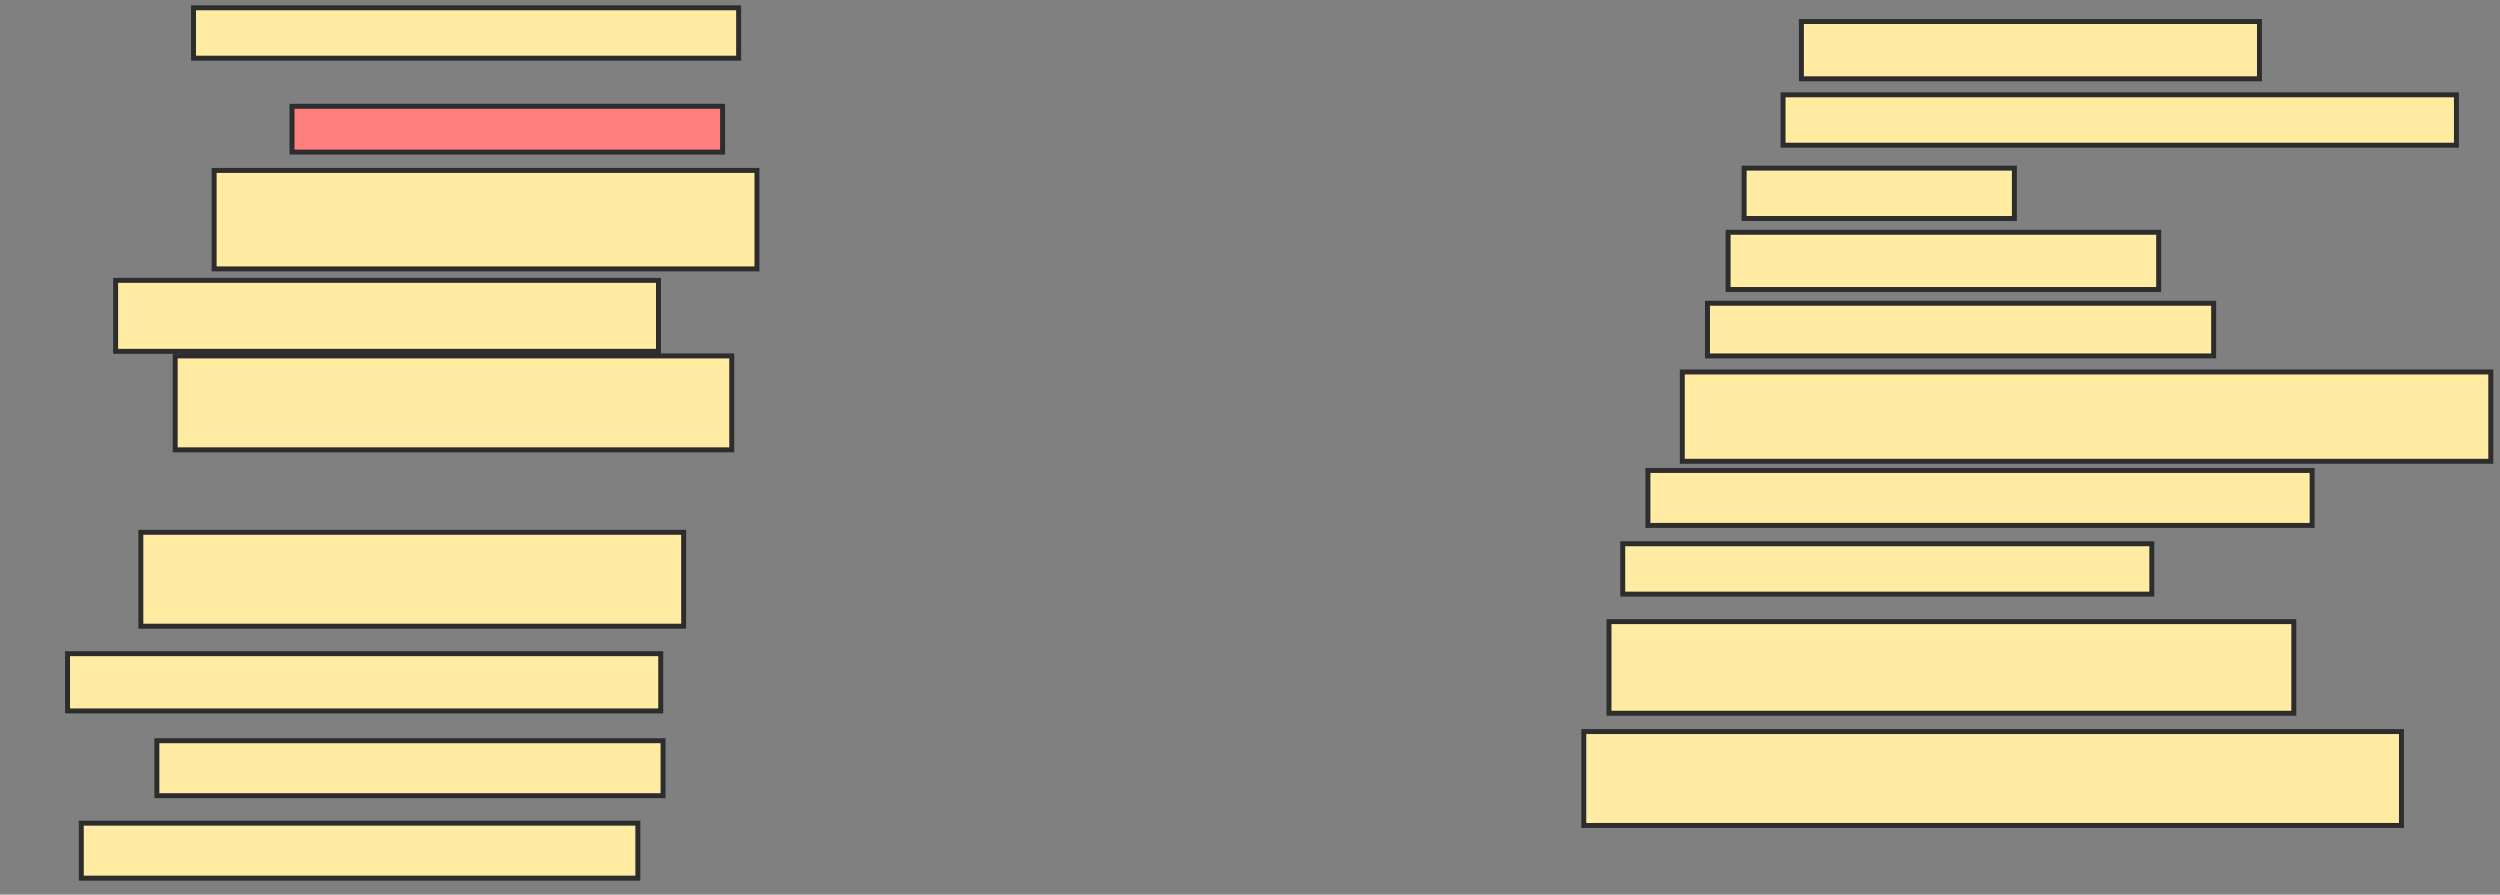 <svg xmlns="http://www.w3.org/2000/svg" width="503" height="180">
 <rect width="100%" height="100%" fill="#808080" stroke="none"/>
 <!-- Created with Image Occlusion Enhanced -->
 <g>
  <title>Labels</title>
 </g>
 <g>
  <title>Masks</title>
  <rect id="f76e3eca82624753bd5c91c54a5385e2-ao-1" height="10.138" width="109.677" y="1.567" x="38.935" stroke-linecap="null" stroke-linejoin="null" stroke-dasharray="null" stroke="#2D2D2D" fill="#FFEBA2"/>
  <rect id="f76e3eca82624753bd5c91c54a5385e2-ao-2" height="9.217" width="86.636" y="21.382" x="58.751" stroke-linecap="null" stroke-linejoin="null" stroke-dasharray="null" stroke="#2D2D2D" fill="#FF7E7E" class="qshape"/>
  <rect id="f76e3eca82624753bd5c91c54a5385e2-ao-3" height="19.816" width="109.217" y="34.286" x="43.083" stroke-linecap="null" stroke-linejoin="null" stroke-dasharray="null" stroke="#2D2D2D" fill="#FFEBA2"/>
  <rect id="f76e3eca82624753bd5c91c54a5385e2-ao-4" height="14.286" width="109.217" y="56.406" x="23.267" stroke-linecap="null" stroke-linejoin="null" stroke-dasharray="null" stroke="#2D2D2D" fill="#FFEBA2"/>
  <rect id="f76e3eca82624753bd5c91c54a5385e2-ao-5" height="18.894" width="111.982" y="71.613" x="35.249" stroke-linecap="null" stroke-linejoin="null" stroke-dasharray="null" stroke="#2D2D2D" fill="#FFEBA2"/>
  <rect id="f76e3eca82624753bd5c91c54a5385e2-ao-6" height="18.894" width="109.217" y="107.097" x="28.336" stroke-linecap="null" stroke-linejoin="null" stroke-dasharray="null" stroke="#2D2D2D" fill="#FFEBA2"/>
  <rect id="f76e3eca82624753bd5c91c54a5385e2-ao-7" height="11.521" width="119.355" y="131.521" x="13.59" stroke-linecap="null" stroke-linejoin="null" stroke-dasharray="null" stroke="#2D2D2D" fill="#FFEBA2"/>
  <rect id="f76e3eca82624753bd5c91c54a5385e2-ao-8" height="11.06" width="101.843" y="149.032" x="31.562" stroke-linecap="null" stroke-linejoin="null" stroke-dasharray="null" stroke="#2D2D2D" fill="#FFEBA2"/>
  <rect id="f76e3eca82624753bd5c91c54a5385e2-ao-9" height="11.06" width="111.982" y="165.622" x="16.355" stroke-linecap="null" stroke-linejoin="null" stroke-dasharray="null" stroke="#2D2D2D" fill="#FFEBA2"/>
  <rect id="f76e3eca82624753bd5c91c54a5385e2-ao-10" height="11.521" width="92.166" y="4.332" x="362.438" stroke-linecap="null" stroke-linejoin="null" stroke-dasharray="null" stroke="#2D2D2D" fill="#FFEBA2"/>
  <rect id="f76e3eca82624753bd5c91c54a5385e2-ao-11" height="10.138" width="135.484" y="19.078" x="358.751" stroke-linecap="null" stroke-linejoin="null" stroke-dasharray="null" stroke="#2D2D2D" fill="#FFEBA2"/>
  <rect id="f76e3eca82624753bd5c91c54a5385e2-ao-12" height="10.138" width="54.378" y="33.825" x="350.917" stroke-linecap="null" stroke-linejoin="null" stroke-dasharray="null" stroke="#2D2D2D" fill="#FFEBA2"/>
  <rect id="f76e3eca82624753bd5c91c54a5385e2-ao-13" height="11.521" width="86.636" y="46.728" x="347.691" stroke-linecap="null" stroke-linejoin="null" stroke-dasharray="null" stroke="#2D2D2D" fill="#FFEBA2"/>
  <rect id="f76e3eca82624753bd5c91c54a5385e2-ao-14" height="10.599" width="101.843" y="61.014" x="343.544" stroke-linecap="null" stroke-linejoin="null" stroke-dasharray="null" stroke="#2D2D2D" fill="#FFEBA2"/>
  <rect id="f76e3eca82624753bd5c91c54a5385e2-ao-15" height="17.972" width="162.673" y="74.839" x="338.475" stroke-linecap="null" stroke-linejoin="null" stroke-dasharray="null" stroke="#2D2D2D" fill="#FFEBA2"/>
  <rect id="f76e3eca82624753bd5c91c54a5385e2-ao-16" height="11.06" width="133.641" y="94.654" x="331.562" stroke-linecap="null" stroke-linejoin="null" stroke-dasharray="null" stroke="#2D2D2D" fill="#FFEBA2"/>
  <rect id="f76e3eca82624753bd5c91c54a5385e2-ao-17" height="10.138" width="106.452" y="109.401" x="326.493" stroke-linecap="null" stroke-linejoin="null" stroke-dasharray="null" stroke="#2D2D2D" fill="#FFEBA2"/>
  <rect id="f76e3eca82624753bd5c91c54a5385e2-ao-18" height="18.433" width="137.788" y="125.069" x="323.728" stroke-linecap="null" stroke-linejoin="null" stroke-dasharray="null" stroke="#2D2D2D" fill="#FFEBA2"/>
  <rect id="f76e3eca82624753bd5c91c54a5385e2-ao-19" height="18.894" width="164.516" y="147.189" x="318.659" stroke-linecap="null" stroke-linejoin="null" stroke-dasharray="null" stroke="#2D2D2D" fill="#FFEBA2"/>
 </g>
</svg>